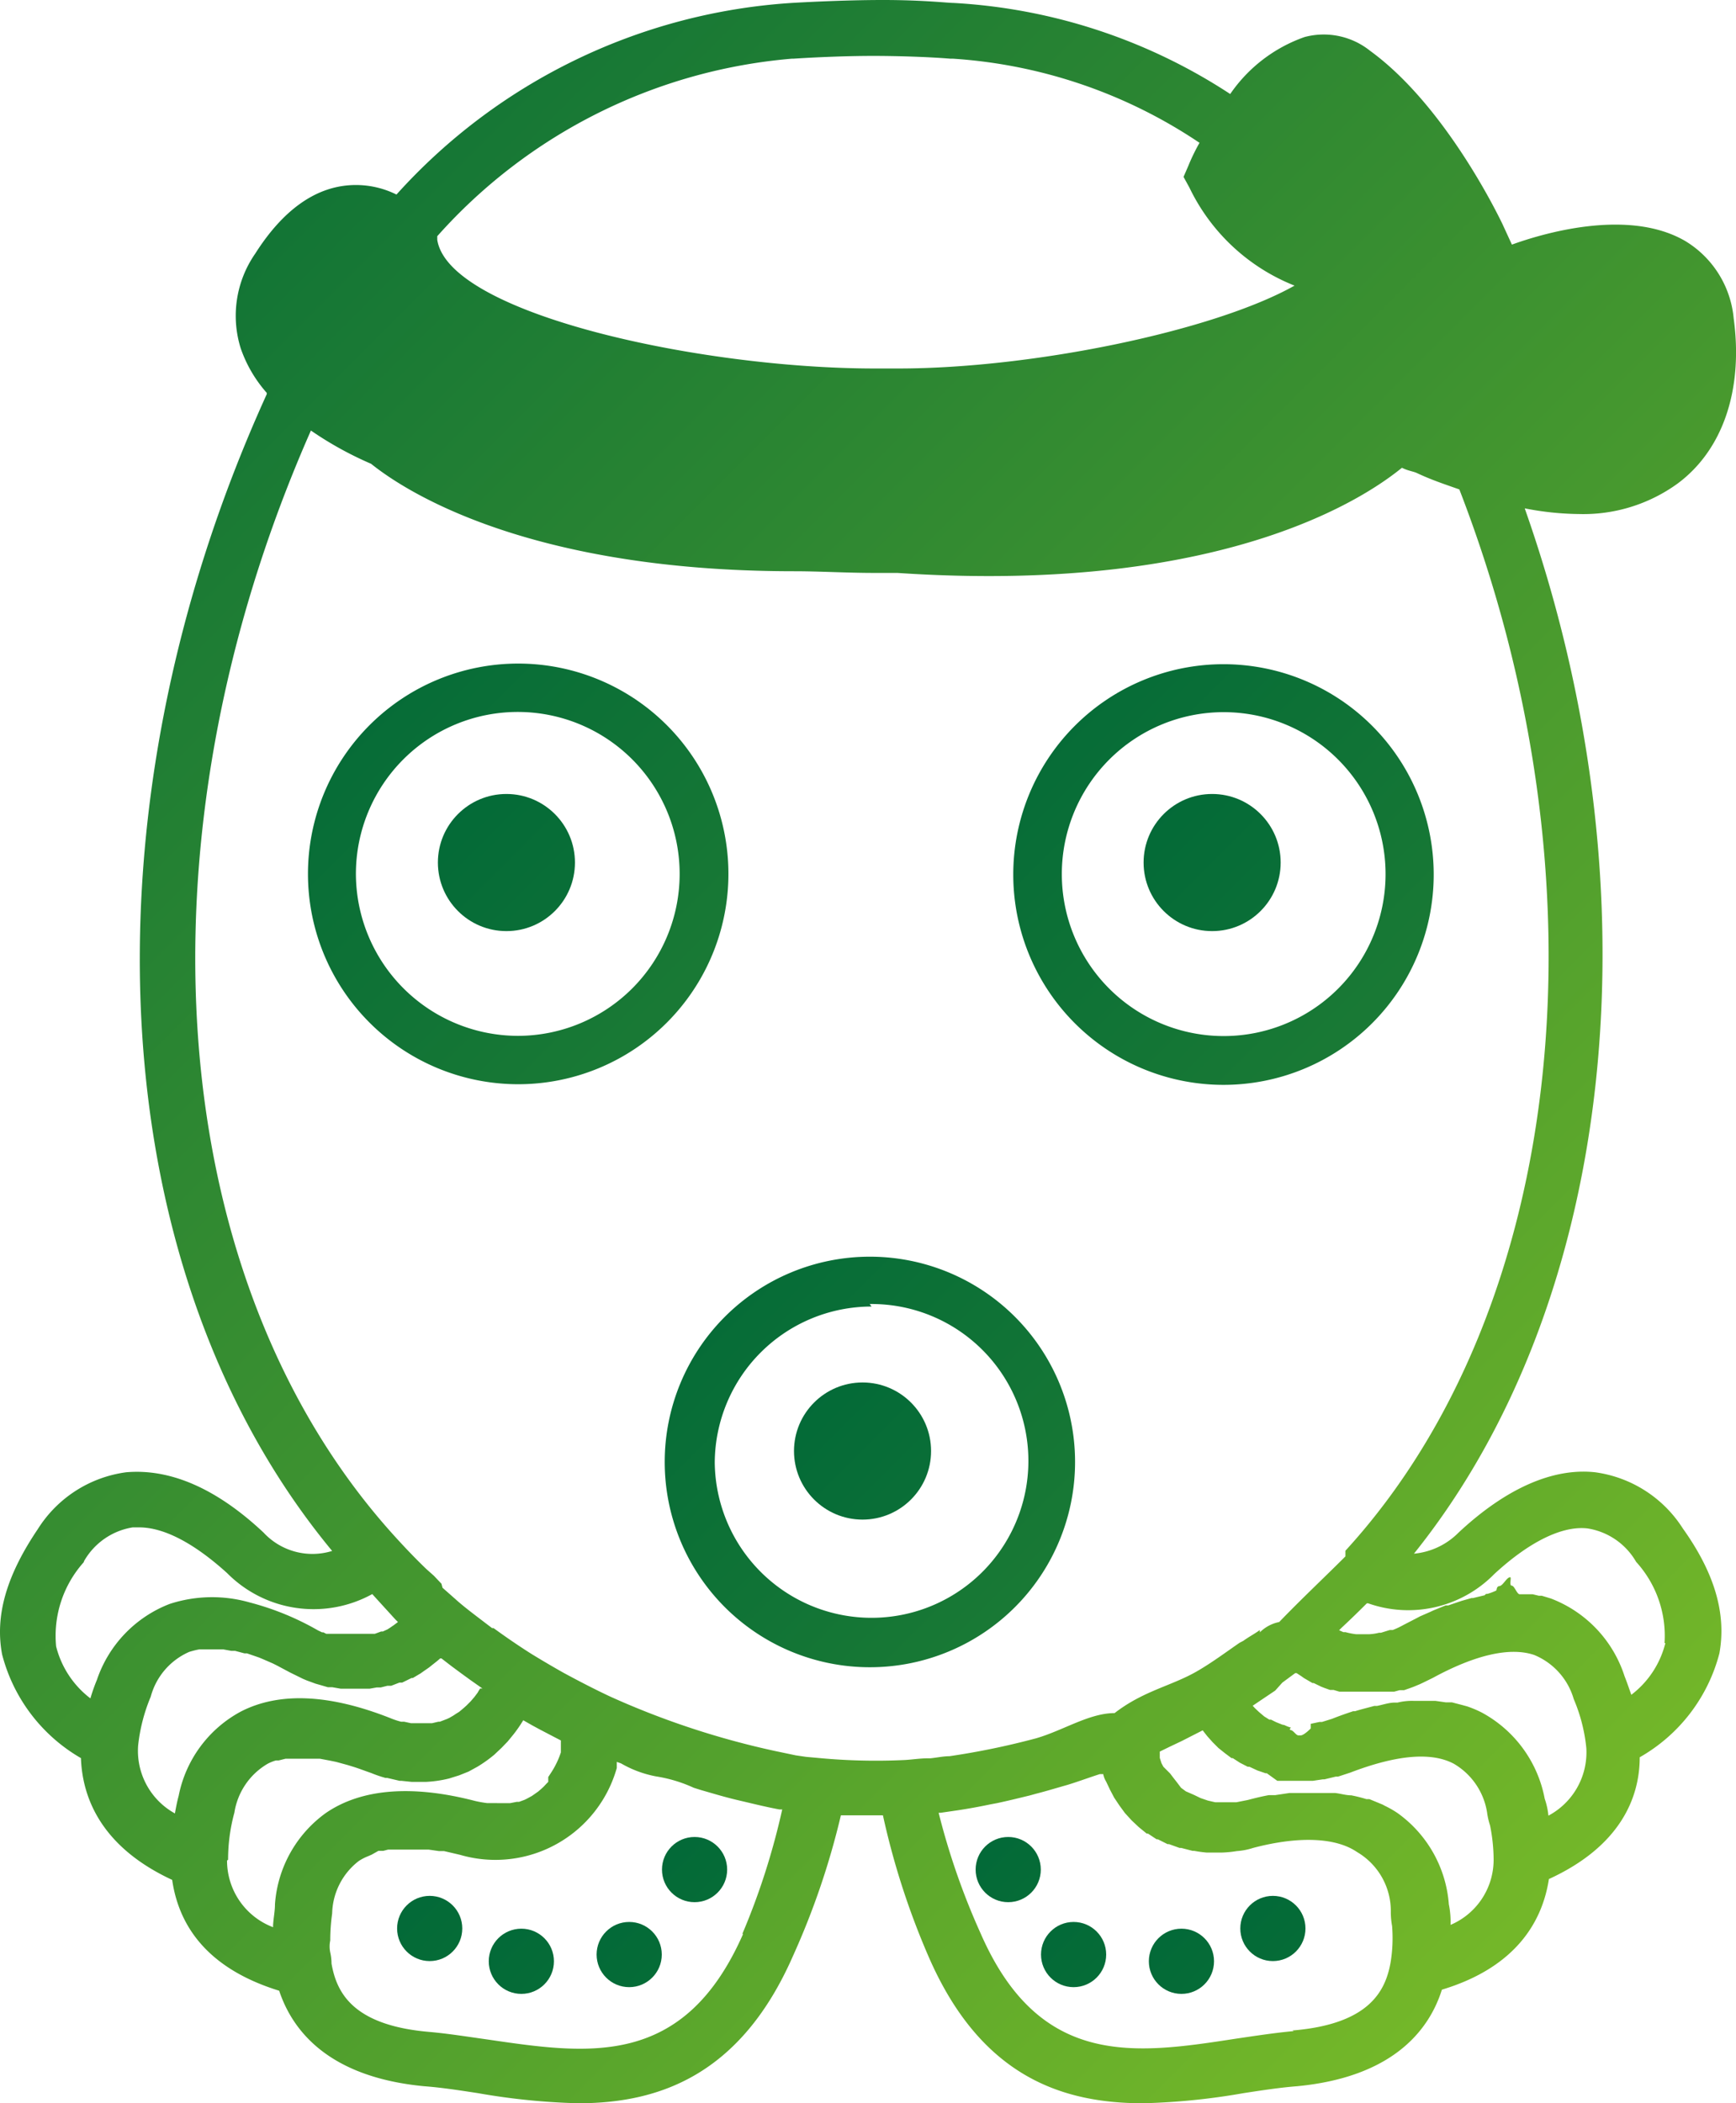 <svg xmlns="http://www.w3.org/2000/svg" xmlns:xlink="http://www.w3.org/1999/xlink" viewBox="0 0 82.58 100"><defs><style>.cls-1{fill:url(#Безымянный_градиент_15);}.cls-2{fill:url(#Безымянный_градиент_15-2);}.cls-3{fill:url(#Безымянный_градиент_15-3);}.cls-4{fill:url(#Безымянный_градиент_15-4);}.cls-5{fill:url(#Безымянный_градиент_15-5);}.cls-6{fill:url(#Безымянный_градиент_15-6);}.cls-7{fill:url(#Безымянный_градиент_15-7);}.cls-8{fill:url(#Безымянный_градиент_15-8);}.cls-9{fill:url(#Безымянный_градиент_15-9);}.cls-10{fill:url(#Безымянный_градиент_15-10);}.cls-11{fill:url(#Безымянный_градиент_15-11);}.cls-12{fill:url(#Безымянный_градиент_15-12);}.cls-13{fill:url(#Безымянный_градиент_15-13);}.cls-14{fill:url(#Безымянный_градиент_15-14);}.cls-15{fill:url(#Безымянный_градиент_15-15);}</style><linearGradient id="Безымянный_градиент_15" x1="-29.91" y1="652.11" x2="64.69" y2="557.52" gradientTransform="matrix(1.15, 0, 0, -1.15, 30.77, 750.59)" gradientUnits="userSpaceOnUse"><stop offset="0" stop-color="#006838"/><stop offset="1" stop-color="#96cf24"/></linearGradient><linearGradient id="Безымянный_градиент_15-2" x1="-28.44" y1="658.14" x2="66.16" y2="563.54" gradientTransform="matrix(1.15, 0, 0, -1.15, 64.2, 813.75)" xlink:href="#Безымянный_градиент_15"/><linearGradient id="Безымянный_градиент_15-3" x1="-27.59" y1="656.73" x2="67.01" y2="562.14" gradientTransform="matrix(1.15, 0, 0, -1.15, 46.21, 783.92)" xlink:href="#Безымянный_градиент_15"/><linearGradient id="Безымянный_градиент_15-4" x1="-27.9" y1="657.04" x2="66.7" y2="562.45" gradientTransform="matrix(1.15, 0, 0, -1.15, 52.79, 790.5)" xlink:href="#Безымянный_градиент_15"/><linearGradient id="Безымянный_градиент_15-5" x1="-29.26" y1="656.74" x2="65.34" y2="562.14" gradientTransform="matrix(1.15, 0, 0, -1.15, 81.7, 783.92)" xlink:href="#Безымянный_градиент_15"/><linearGradient id="Безымянный_градиент_15-6" x1="-29.57" y1="657.04" x2="65.02" y2="562.45" gradientTransform="matrix(1.15, 0, 0, -1.15, 88.28, 790.5)" xlink:href="#Безымянный_градиент_15"/><linearGradient id="Безымянный_градиент_15-7" x1="-28.74" y1="658.44" x2="65.85" y2="563.84" gradientTransform="matrix(1.15, 0, 0, -1.15, 70.69, 820.08)" xlink:href="#Безымянный_градиент_15"/><linearGradient id="Безымянный_градиент_15-8" x1="-29.8" y1="659.66" x2="64.79" y2="565.06" gradientTransform="matrix(1.15, 0, 0, -1.15, 93.15, 845.88)" xlink:href="#Безымянный_градиент_15"/><linearGradient id="Безымянный_градиент_15-9" x1="-29.58" y1="659.73" x2="65.01" y2="565.14" gradientTransform="matrix(1.15, 0, 0, -1.15, 88.54, 847.53)" xlink:href="#Безымянный_градиент_15"/><linearGradient id="Безымянный_градиент_15-10" x1="-29.33" y1="659.72" x2="65.27" y2="565.12" gradientTransform="matrix(1.15, 0, 0, -1.15, 83.12, 847.19)" xlink:href="#Безымянный_градиент_15"/><linearGradient id="Безымянный_градиент_15-11" x1="-29.17" y1="659.52" x2="65.42" y2="564.92" gradientTransform="matrix(1.15, 0, 0, -1.15, 79.83, 842.92)" xlink:href="#Безымянный_градиент_15"/><linearGradient id="Безымянный_градиент_15-12" x1="-27.8" y1="659.66" x2="66.79" y2="565.06" gradientTransform="matrix(1.15, 0, 0, -1.15, 50.75, 845.88)" xlink:href="#Безымянный_градиент_15"/><linearGradient id="Безымянный_градиент_15-13" x1="-28.02" y1="659.73" x2="66.58" y2="565.14" gradientTransform="matrix(1.15, 0, 0, -1.15, 55.35, 847.53)" xlink:href="#Безымянный_градиент_15"/><linearGradient id="Безымянный_градиент_15-14" x1="-28.27" y1="659.72" x2="66.32" y2="565.12" gradientTransform="matrix(1.15, 0, 0, -1.15, 60.77, 847.19)" xlink:href="#Безымянный_градиент_15"/><linearGradient id="Безымянный_градиент_15-15" x1="-28.43" y1="659.52" x2="66.17" y2="564.92" gradientTransform="matrix(1.15, 0, 0, -1.15, 64.06, 842.92)" xlink:href="#Безымянный_градиент_15"/></defs><title>Ресурс 2</title><g id="Слой_2" data-name="Слой 2"><g id="Слой_1-2" data-name="Слой 1"><path class="cls-1" d="M75.88,70c-2-.22-4.24.76-6.5,2.87a3.42,3.42,0,0,1-2.12,1c9.68-12.05,11.67-31.54,5.27-49.7a13.93,13.93,0,0,0,2.57.27A7.64,7.64,0,0,0,79.79,23c2.17-1.6,3.14-4.48,2.68-7.86a4.81,4.81,0,0,0-2.32-3.69c-2.74-1.58-6.85-.32-8.23.18h0l-.46-1c-.11-.22-2.66-5.58-6.28-8.21a3.53,3.53,0,0,0-3.12-.66,7.17,7.17,0,0,0-3.54,2.71A26.68,26.68,0,0,0,45.36.14C45.08.14,43.92,0,42,0s-4,.12-4.34.14A27.68,27.68,0,0,0,18.86,9.25a4.34,4.34,0,0,0-2.27-.44c-1.66.13-3.16,1.22-4.45,3.25a5.18,5.18,0,0,0-.69,4.5,6.3,6.3,0,0,0,1.24,2.12v.06c-9.1,20-7.8,41.83,3.11,55a3.17,3.17,0,0,1-3.26-.87C10.26,70.73,8.06,69.82,6,70a5.88,5.88,0,0,0-4.2,2.7C.32,74.89-.25,76.8.1,78.66a8,8,0,0,0,3.75,4.93c.07,1.93,1,4.24,4.34,5.79.29,2,1.49,4.16,5.09,5.27.65,1.95,2.4,4.11,6.89,4.54.81.06,1.66.19,2.57.33a31.86,31.86,0,0,0,4.77.48c3.77,0,7.7-1.28,10.21-7A36.52,36.52,0,0,0,40,86.31h2A36.38,36.38,0,0,0,44.16,93c2.51,5.8,6.45,7,10.22,7a31.86,31.86,0,0,0,4.77-.48c.91-.14,1.77-.27,2.56-.33,4.47-.43,6.25-2.59,6.88-4.59,3.58-1.08,4.79-3.3,5.09-5.26C77.06,87.79,78,85.49,78,83.55a8,8,0,0,0,3.79-4.94c.34-1.87-.22-3.81-1.74-5.94A5.88,5.88,0,0,0,75.88,70ZM37.67,2.79h.08s2.17-.15,4.2-.13,3.25.13,3.25.13h.13a23.79,23.79,0,0,1,11.73,4,9.24,9.24,0,0,0-.53,1.09l-.23.53.28.51a9.38,9.38,0,0,0,5,4.66c-3.82,2.15-12.44,3.94-18.85,3.94H41.61c-8.31,0-20.27-2.6-20.81-6.12v-.17A25.44,25.44,0,0,1,37.67,2.79ZM14.79,20.47a16.62,16.62,0,0,0,2.86,1.58c1.08.86,6.75,5.11,20.13,5.11,1.22,0,2.49.08,3.83.08h1.08c16.12,1.08,22.76-4,24-5,.29.15.55.17.73.26.68.32,1.32.53,2,.77,7.21,18.62,5.13,38.94-5.42,50.46V74c-1,1-2.07,2-3.15,3.12h0a1.8,1.8,0,0,0-.92.49v-.11c-.26.19-.52.32-.78.51l-.19.1c-.65.45-1.31.94-2,1.34-1.22.71-2.56.93-3.94,2h0c-1.21,0-2.45.83-3.74,1.2a36.27,36.27,0,0,1-4.12.85c-.29,0-.6.07-.91.1h-.12c-.36,0-.73.06-1.08.08A28.91,28.91,0,0,1,39,83.59l-.66-.06-.48-.07-1-.21a39.17,39.17,0,0,1-7.82-2.58c-.75-.35-1.5-.74-2.24-1.14q-.78-.44-1.53-.9h0c-.6-.38-1.2-.79-1.79-1.22l-.07,0-.33-.25c-.48-.37-1-.75-1.44-1.15l-.59-.52L21,75.3l-.36-.38-.36-.32c-.48-.46-.93-.93-1.37-1.41C7.78,61.09,6.17,40,14.79,20.47ZM4,74.22a3.26,3.26,0,0,1,2.31-1.6h.31c1.18,0,2.61.75,4.18,2.17a5.79,5.79,0,0,0,6.91,1l.06.07L18.81,77l.12.12-.08.06-.12.09-.19.13-.11.07-.22.1h-.08l-.3.11H15.74l-.14,0h-.08l-.14-.07h-.06l-.19-.09a13.16,13.16,0,0,0-3.25-1.33,6.51,6.51,0,0,0-3.81.07,5.89,5.89,0,0,0-3.46,3.61,8.44,8.44,0,0,0-.31.88h0a4.48,4.48,0,0,1-1.63-2.47,5.24,5.24,0,0,1,1.31-4ZM6.57,83a8.25,8.25,0,0,1,.6-2.33A3.24,3.24,0,0,1,9,78.54a4.21,4.21,0,0,1,.48-.12h1.14l.38.07h.18l.45.12h.12l.58.2.19.08.46.2.2.1.62.33h0l.61.3.19.08.41.15.21.06.38.11h.21l.4.07h1.37l.34-.06h.19l.32-.08h.18L19,80h.13l.45-.22h.06l.37-.22.14-.1.26-.18.15-.12.24-.19.14-.12H21l.48.37.46.34.44.32.57.4h0l-.11,0-.07.11-.05.09-.09.12-.06.08-.18.21-.07.07-.13.13-.1.09-.14.12-.11.09-.16.1-.12.08-.19.11-.11.05-.34.13h-.07l-.3.07h-1l-.32-.07h-.15a3.81,3.81,0,0,1-.51-.17c-2.91-1.15-5.3-1.25-7.12-.31a5.82,5.82,0,0,0-2.95,4c-.08.29-.13.57-.18.84h0A3.4,3.4,0,0,1,6.57,83Zm4.28,5.42a8.46,8.46,0,0,1,.3-2.24,3.27,3.27,0,0,1,1.58-2.32,2,2,0,0,1,.4-.16h.13l.32-.08h1.64l.48.09.29.06.55.15.26.08c.29.09.57.2.86.3a6,6,0,0,0,.67.23h.08l.6.14h.09l.48.05h.69a5.73,5.73,0,0,0,1.09-.16h0l.48-.15h0l.45-.18h0l.42-.23h0a6.44,6.44,0,0,0,.8-.57h0l.34-.32h0l.3-.31h0l.27-.33h0a6.32,6.32,0,0,0,.47-.68h0l.44.25.37.2.69.36.29.15h0v.42h0v.15a4.07,4.07,0,0,1-.45.94h0l-.15.23h0v.23l-.08.08-.14.15-.12.11-.14.12-.17.12-.13.09-.22.12-.12.06-.27.1h-.11l-.31.06H23.18a5.67,5.67,0,0,1-.57-.1c-3-.78-5.42-.59-7.11.57a5.85,5.85,0,0,0-2.42,4.34c0,.33-.07.65-.09,1v.09a3.39,3.39,0,0,1-2.19-3.17Zm24.49,3.55c-2.82,6.39-7.35,5.7-12.14,5-1-.14-1.87-.28-2.76-.36-3.68-.31-4.43-1.89-4.67-3.25a2.46,2.46,0,0,0-.06-.53,1.37,1.37,0,0,1,0-.57,9.07,9.07,0,0,1,.09-1.28h0a3.24,3.24,0,0,1,1.27-2.5,2.38,2.38,0,0,1,.45-.23l.16-.07L18,88h.23l.23-.06h1.93l.49.07h.24l.77.18a6,6,0,0,0,7.45-4.13h0v-.13h0v-.16h0l.2.07a5.26,5.26,0,0,0,1.67.62h0A6.8,6.8,0,0,1,33,85l.35.11c.56.16,1.08.32,1.71.47l.34.08c.55.13,1.08.26,1.67.37h.14a34.06,34.06,0,0,1-1.89,5.9Zm26.2,4.6c-.89.08-1.79.22-2.75.36-4.8.74-9.33,1.42-12.14-5a34.15,34.15,0,0,1-2-5.74h.09l.76-.11h0c.54-.08,1.09-.18,1.61-.29l.32-.06c.52-.11,1-.23,1.54-.36l.29-.08c.51-.13,1-.28,1.53-.43h0c.52-.16,1-.34,1.53-.51h.16a1.07,1.07,0,0,0,.14.36h0l.18.38h0l.2.38h0l.24.36h0l.27.37h0l.32.35h0l.34.32h0l.38.31h.06l.41.27h.06l.46.23h.07l.5.18h.08l.54.14h.08a5.77,5.77,0,0,0,.58.08h.07c.21,0,.42,0,.64,0h.05a5.38,5.38,0,0,0,.69-.07h0a3.17,3.17,0,0,0,.77-.15c2.17-.57,3.93-.5,4.95.2a3.25,3.25,0,0,1,1.6,2.85,3.68,3.68,0,0,0,.06.66,7.15,7.15,0,0,1-.07,1.73c-.24,1.35-1,2.94-4.67,3.24ZM69,91.62v-.08a4.14,4.14,0,0,0-.08-1,5.87,5.87,0,0,0-2.43-4.33,4.59,4.59,0,0,0-.61-.35l-.11-.06-.63-.26H65q-.36-.11-.72-.18h0c-.25,0-.5-.08-.76-.11H61.33l-.67.1h-.3c-.33.06-.66.14-1,.23l-.55.11h-1l-.35-.08h0l-.35-.12h0l-.31-.15h0l-.39-.17h0L56.18,85h0L56,84.76h0l-.18-.23h0l-.16-.21h0L55.34,84h0l-.09-.17h0l-.08-.25v-.24h0v-.06h0l.45-.22.61-.29.47-.24.51-.26h0l.22.28h0l.25.28h0l.28.28h0l.3.24h0l.32.24h.06l.34.22h0l.37.19h.08l.39.18h0l.38.13h.06l.5.36h.09l.44,0h1.16l.47-.07H63l.54-.13h.11l.58-.19c2.17-.83,3.84-1,4.93-.42a3.27,3.27,0,0,1,1.58,2.32,3.36,3.36,0,0,0,.14.61,8.23,8.23,0,0,1,.17,1.64h0a3.36,3.36,0,0,1-2.15,3.13Zm4.66-5.25h0a3.41,3.41,0,0,0-.18-.85,5.89,5.89,0,0,0-3-4.1,5.28,5.28,0,0,0-.69-.29l-.22-.06-.5-.13h-.29l-.49-.07h-1a2.86,2.86,0,0,0-.81.08h-.13c-.27,0-.56.1-.85.16h-.13c-.29.08-.59.15-.91.25h-.09c-.33.11-.65.22-1,.36l-.48.15h-.12l-.42.09v.22s-.32.33-.48.33h-.1c-.12,0-.24-.23-.36-.25s0-.12,0-.12a1.66,1.66,0,0,1-.31-.12L61,82l-.3-.12h0l-.24-.12h-.08l-.24-.15h0l-.19-.16-.07-.06-.19-.18h0l-.1-.11.37-.25.7-.47L61,80l.61-.45h.07l.23.15.11.08.41.24h.06l.35.17.15.06.28.1h.17l.27.08h2.61l.26-.07.21,0,.26-.09.19-.07.29-.12.17-.08.45-.22c2-1.09,3.68-1.49,4.84-1.09a3.24,3.24,0,0,1,1.87,2.09,7.93,7.93,0,0,1,.6,2.33,3.41,3.41,0,0,1-1.93,3.28Zm5.56-8.25a4.43,4.43,0,0,1-1.62,2.46h0c-.1-.28-.2-.58-.32-.88A5.88,5.88,0,0,0,73.77,76l-.43-.13H73.2l-.29-.07h-.62c-.13,0-.25-.41-.38-.41s0-.4-.07-.4h0c-.17,0-.34.4-.51.42s-.11.21-.17.22a2.67,2.67,0,0,1-.4.15c-.14,0-.09.06-.15.07l-.54.13H70l-.46.13-.18.06-.47.16h-.12l-.59.24-.15.07-.48.21-.17.09-.62.32a4,4,0,0,1-.51.24h-.14l-.42.13h-.09a2.42,2.42,0,0,1-.47.07h-.62A3.43,3.43,0,0,1,64,77.6h-.1l-.2-.09.12-.12c.41-.38.81-.77,1.2-1.16h.06a5.73,5.73,0,0,0,6-1.39c1.68-1.55,3.25-2.31,4.44-2.17a3.25,3.25,0,0,1,2.31,1.59A5.22,5.22,0,0,1,79.18,78.12Z"/><path class="cls-2" d="M31.62,69.5a9.76,9.76,0,1,0,9.75-9.75A9.76,9.76,0,0,0,31.62,69.5ZM41.37,62A7.46,7.46,0,1,1,34,69.54v0a7.46,7.46,0,0,1,7.46-7.42Z"/><path class="cls-3" d="M34.65,41.55a10,10,0,1,0-10,10A10,10,0,0,0,34.65,41.55Zm-17.72,0a7.7,7.7,0,1,1,7.7,7.7h0A7.72,7.72,0,0,1,16.93,41.55Z"/><circle class="cls-4" cx="24.09" cy="41.01" r="3.26"/><path class="cls-5" d="M58.2,51.58a10,10,0,1,0-10-10A10,10,0,0,0,58.2,51.58Zm0-17.72a7.7,7.7,0,1,1-7.69,7.69h0A7.7,7.7,0,0,1,58.2,33.86Z"/><circle class="cls-6" cx="57.66" cy="41.01" r="3.26"/><circle class="cls-7" cx="41.03" cy="68.99" r="3.26"/><circle class="cls-8" cx="60.55" cy="91.69" r="1.55"/><circle class="cls-9" cx="56.2" cy="93.25" r="1.55"/><circle class="cls-10" cx="51.07" cy="92.93" r="1.55"/><circle class="cls-11" cx="47.96" cy="88.89" r="1.55"/><circle class="cls-12" cx="20.44" cy="91.69" r="1.55"/><circle class="cls-13" cx="24.8" cy="93.25" r="1.55"/><circle class="cls-14" cx="29.93" cy="92.93" r="1.55"/><circle class="cls-15" cx="33.04" cy="88.89" r="1.55"/></g></g></svg>